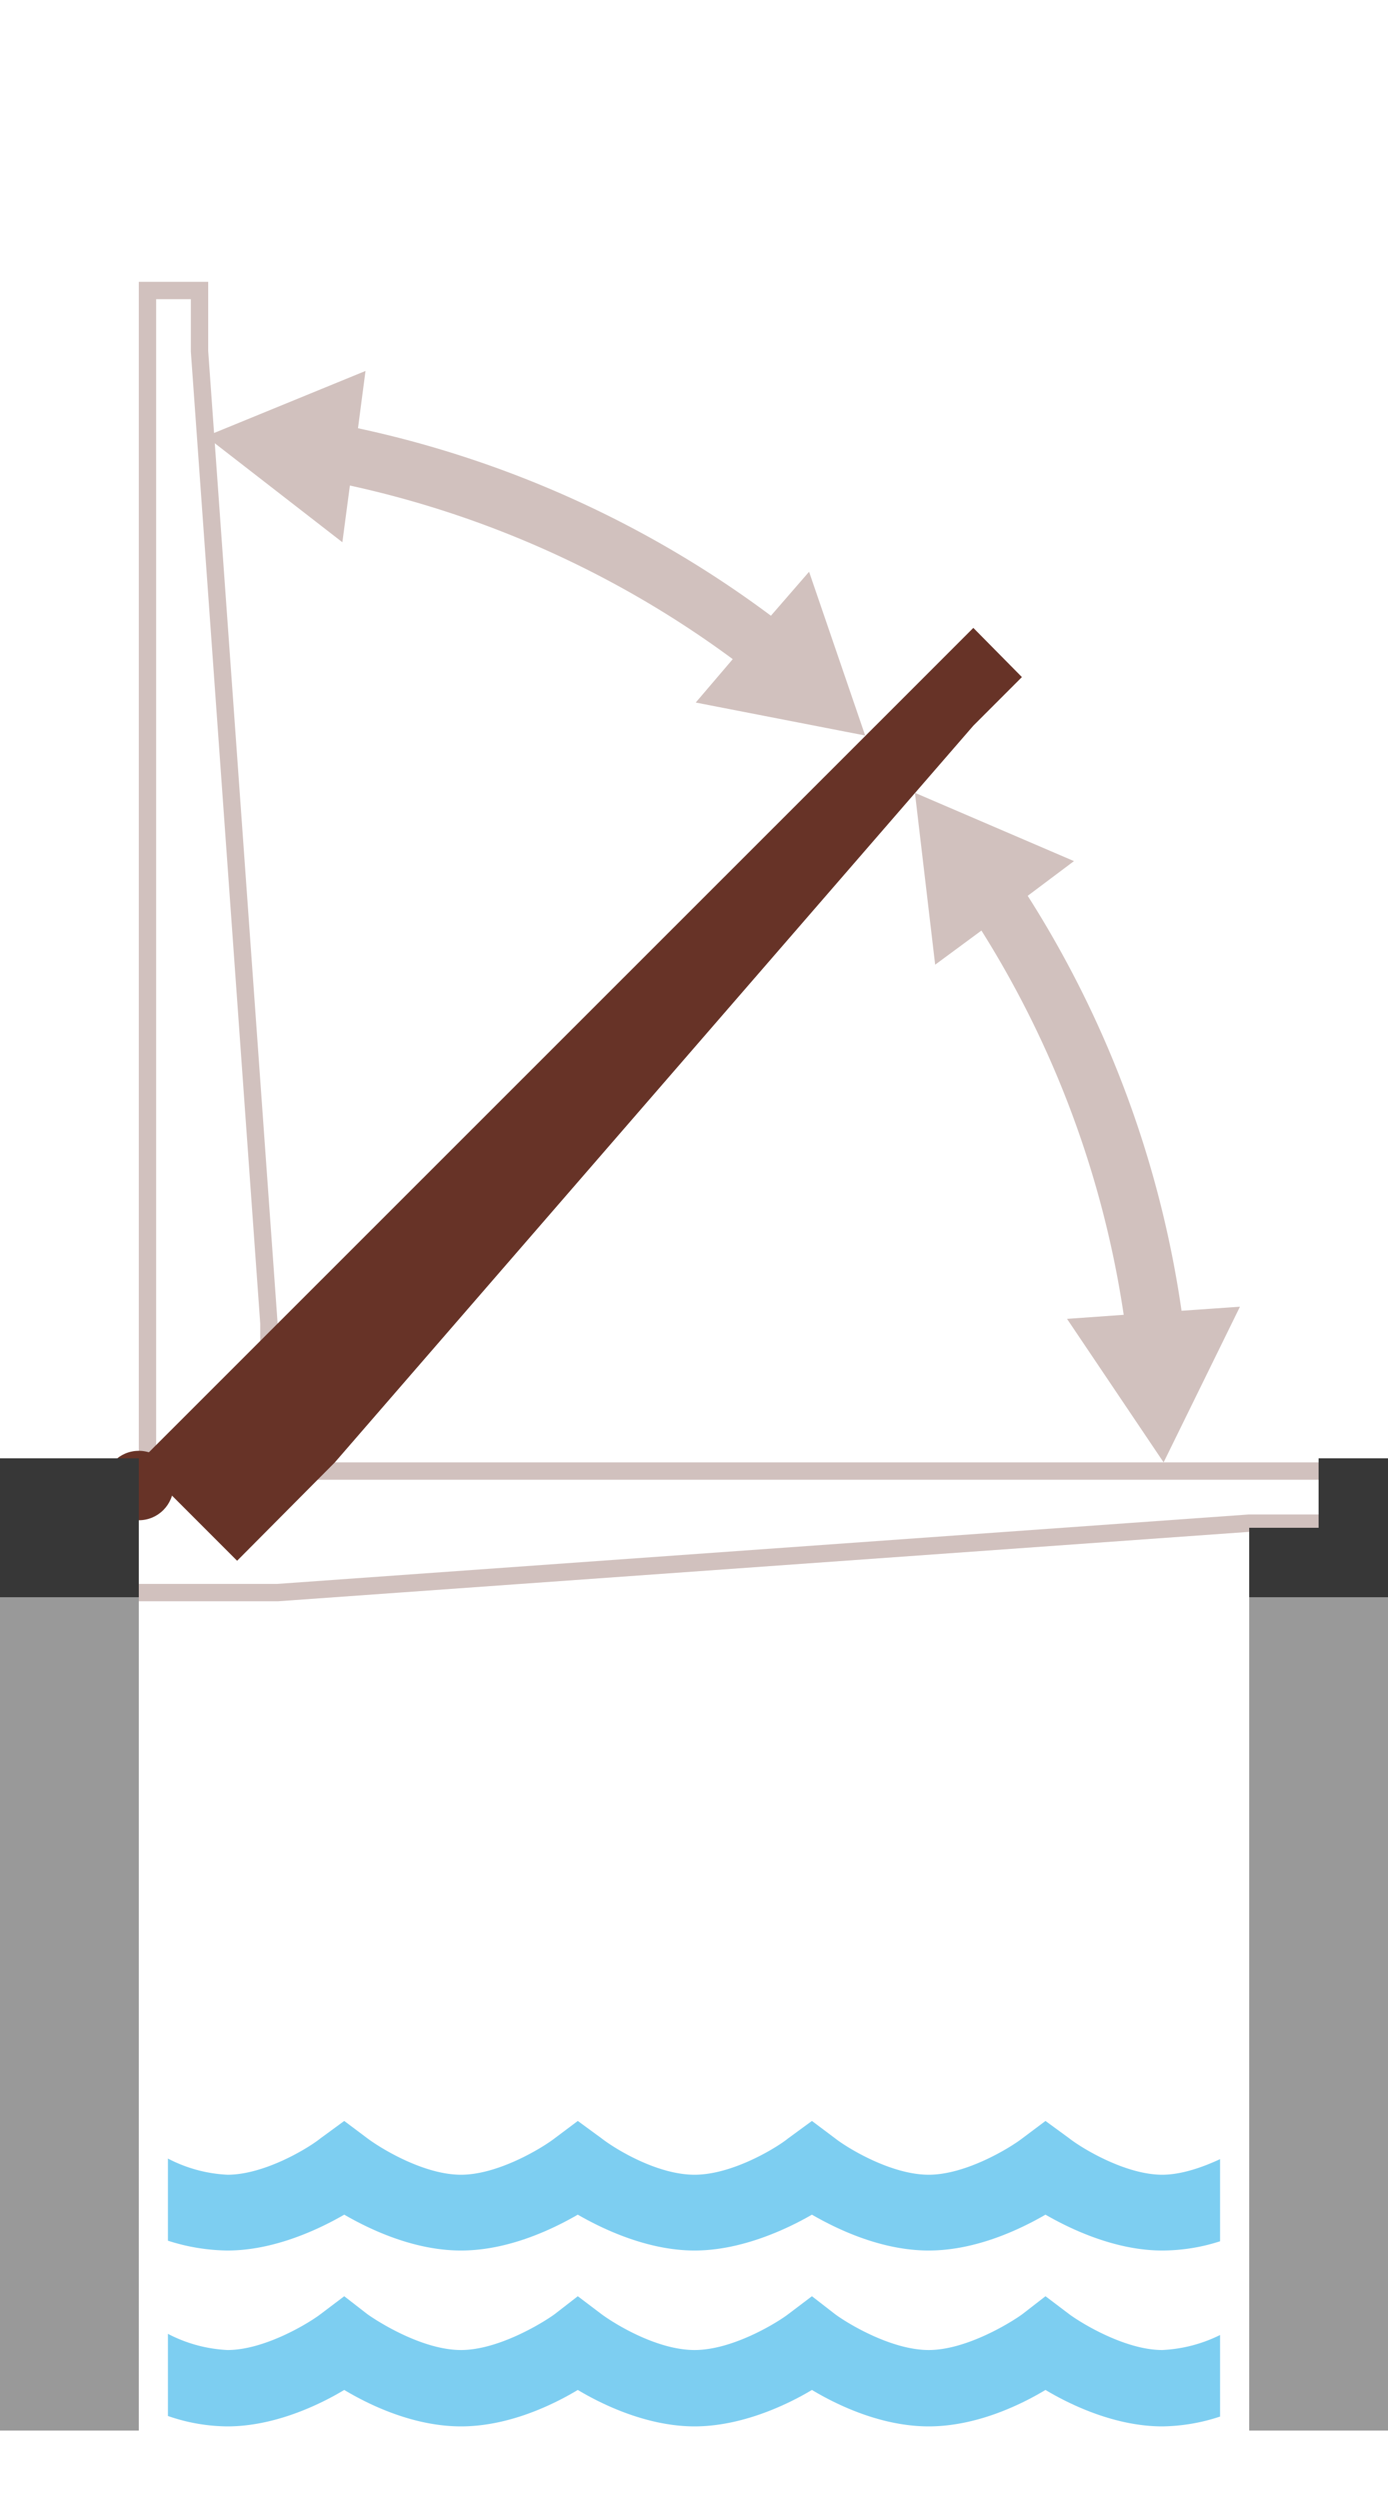 <svg id="26c4bb9c-bc10-4af5-ae1e-9a0342787868" data-name="Layer 1" xmlns="http://www.w3.org/2000/svg" xmlns:xlink="http://www.w3.org/1999/xlink" width="240" height="432" viewBox="0 0 240 432">
  <defs>
    <symbol id="40add949-fde8-4452-abfb-0818500afb83" data-name="golven" viewBox="0 0 182 52.8">
      <path d="M155.9,33.4l-4.1-3.1-4,3.1c-2.2,1.6-9.8,6.2-16.2,6.2s-13.9-4.5-16.2-6.2l-4-3.1-4.1,3.1c-2.1,1.6-9.7,6.2-16.2,6.2S77.3,35.1,75,33.4l-4.1-3.1-4,3.1c-2.2,1.6-9.8,6.2-16.2,6.2s-13.8-4.5-16.2-6.2l-4-3.1-4.1,3.1c-2.1,1.6-9.7,6.2-16.1,6.2A24.8,24.8,0,0,1,0,36.8V51a31.8,31.8,0,0,0,10.3,1.8c8,0,15.7-3.6,20.2-6.3,4.5,2.7,12.1,6.3,20.2,6.3s15.7-3.6,20.2-6.3c4.5,2.7,12.2,6.3,20.2,6.3s15.8-3.6,20.3-6.3c4.5,2.7,12.1,6.3,20.2,6.3s15.7-3.6,20.2-6.3c4.5,2.7,12.2,6.3,20.2,6.3a32.8,32.8,0,0,0,10-1.7V37a25.1,25.1,0,0,1-10,2.6C165.7,39.6,158.2,35.1,155.9,33.4Z" fill="#7dcef1"/>
      <path d="M155.9,3l-4.1-3-4,3c-2.2,1.7-9.8,6.3-16.2,6.3S117.7,4.8,115.4,3l-4-3-4.1,3c-2.1,1.7-9.7,6.3-16.2,6.3S77.3,4.8,75,3L70.9,0l-4,3c-2.2,1.7-9.8,6.3-16.2,6.3S36.9,4.8,34.5,3l-4-3L26.4,3c-2.1,1.7-9.7,6.3-16.1,6.3A24.8,24.8,0,0,1,0,6.5V20.7a34.7,34.7,0,0,0,10.3,1.7c8,0,15.7-3.6,20.2-6.2,4.5,2.6,12.1,6.2,20.2,6.2s15.7-3.6,20.2-6.2c4.5,2.6,12.2,6.2,20.2,6.2s15.8-3.6,20.3-6.2c4.5,2.6,12.1,6.2,20.2,6.2s15.7-3.6,20.2-6.2c4.5,2.6,12.2,6.2,20.2,6.2a32.7,32.7,0,0,0,10-1.6V6.6c-3,1.4-6.7,2.7-10,2.7C165.7,9.3,158.2,4.8,155.9,3Z" fill="#7dcef1"/>
    </symbol>
  </defs>
  <title>bascule-overtrokken-A</title>
  <polygon points="25.5 60.7 25.5 252.7 46.5 252.7 46.5 228.7 34.5 60.7 34.5 50.2 25.5 50.2 25.5 60.7" fill="none" stroke="#d1c1be" stroke-miterlimit="10" stroke-width="3"/>
  <polyline points="228 254.2 216 254.2 24 254.2" fill="none" stroke="#d1c1be" stroke-miterlimit="10" stroke-width="3"/>
  <polyline points="24 275.2 48 275.2 216 263.2 228 263.2" fill="none" stroke="#d1c1be" stroke-miterlimit="10" stroke-width="3"/>
  <circle cx="24" cy="256.7" r="6" fill="#673327"/>
  <rect x="216" y="276" width="24" height="144" fill="#999"/>
  <rect y="276" width="24" height="144" fill="#999"/>
  <polygon points="240 276 228 276 216 276 216 264 228 264 228 252 240 252 240 264 240 276" fill="#373737"/>
  <rect y="252" width="24" height="24" fill="#373737"/>
  <use width="182" height="52.78" transform="translate(29 366.5)" xlink:href="#40add949-fde8-4452-abfb-0818500afb83"/>
  <polygon points="159.8 117 24 252.7 41 269.7 57.9 252.7 168.3 125.4 176.7 117 168.3 108.5 159.8 117" fill="#673327"/>
  <path d="M204.3,226.5a181.7,181.7,0,0,0-26.6-71.7l8-6L158.2,137l3.5,29.7,8-5.9a172.2,172.2,0,0,1,24.6,66.4l-9.8.7,16.7,24.8,13.2-26.9Z" fill="#d1c1be"/>
  <path d="M149.6,127.1l-9.7-28.3-6.6,7.6A183.8,183.8,0,0,0,61.9,74l1.3-9.9L35.6,75.4,59.2,93.7l1.3-9.8a173.8,173.8,0,0,1,66.2,30l-6.4,7.5Z" fill="#d1c1be"/>
</svg>
